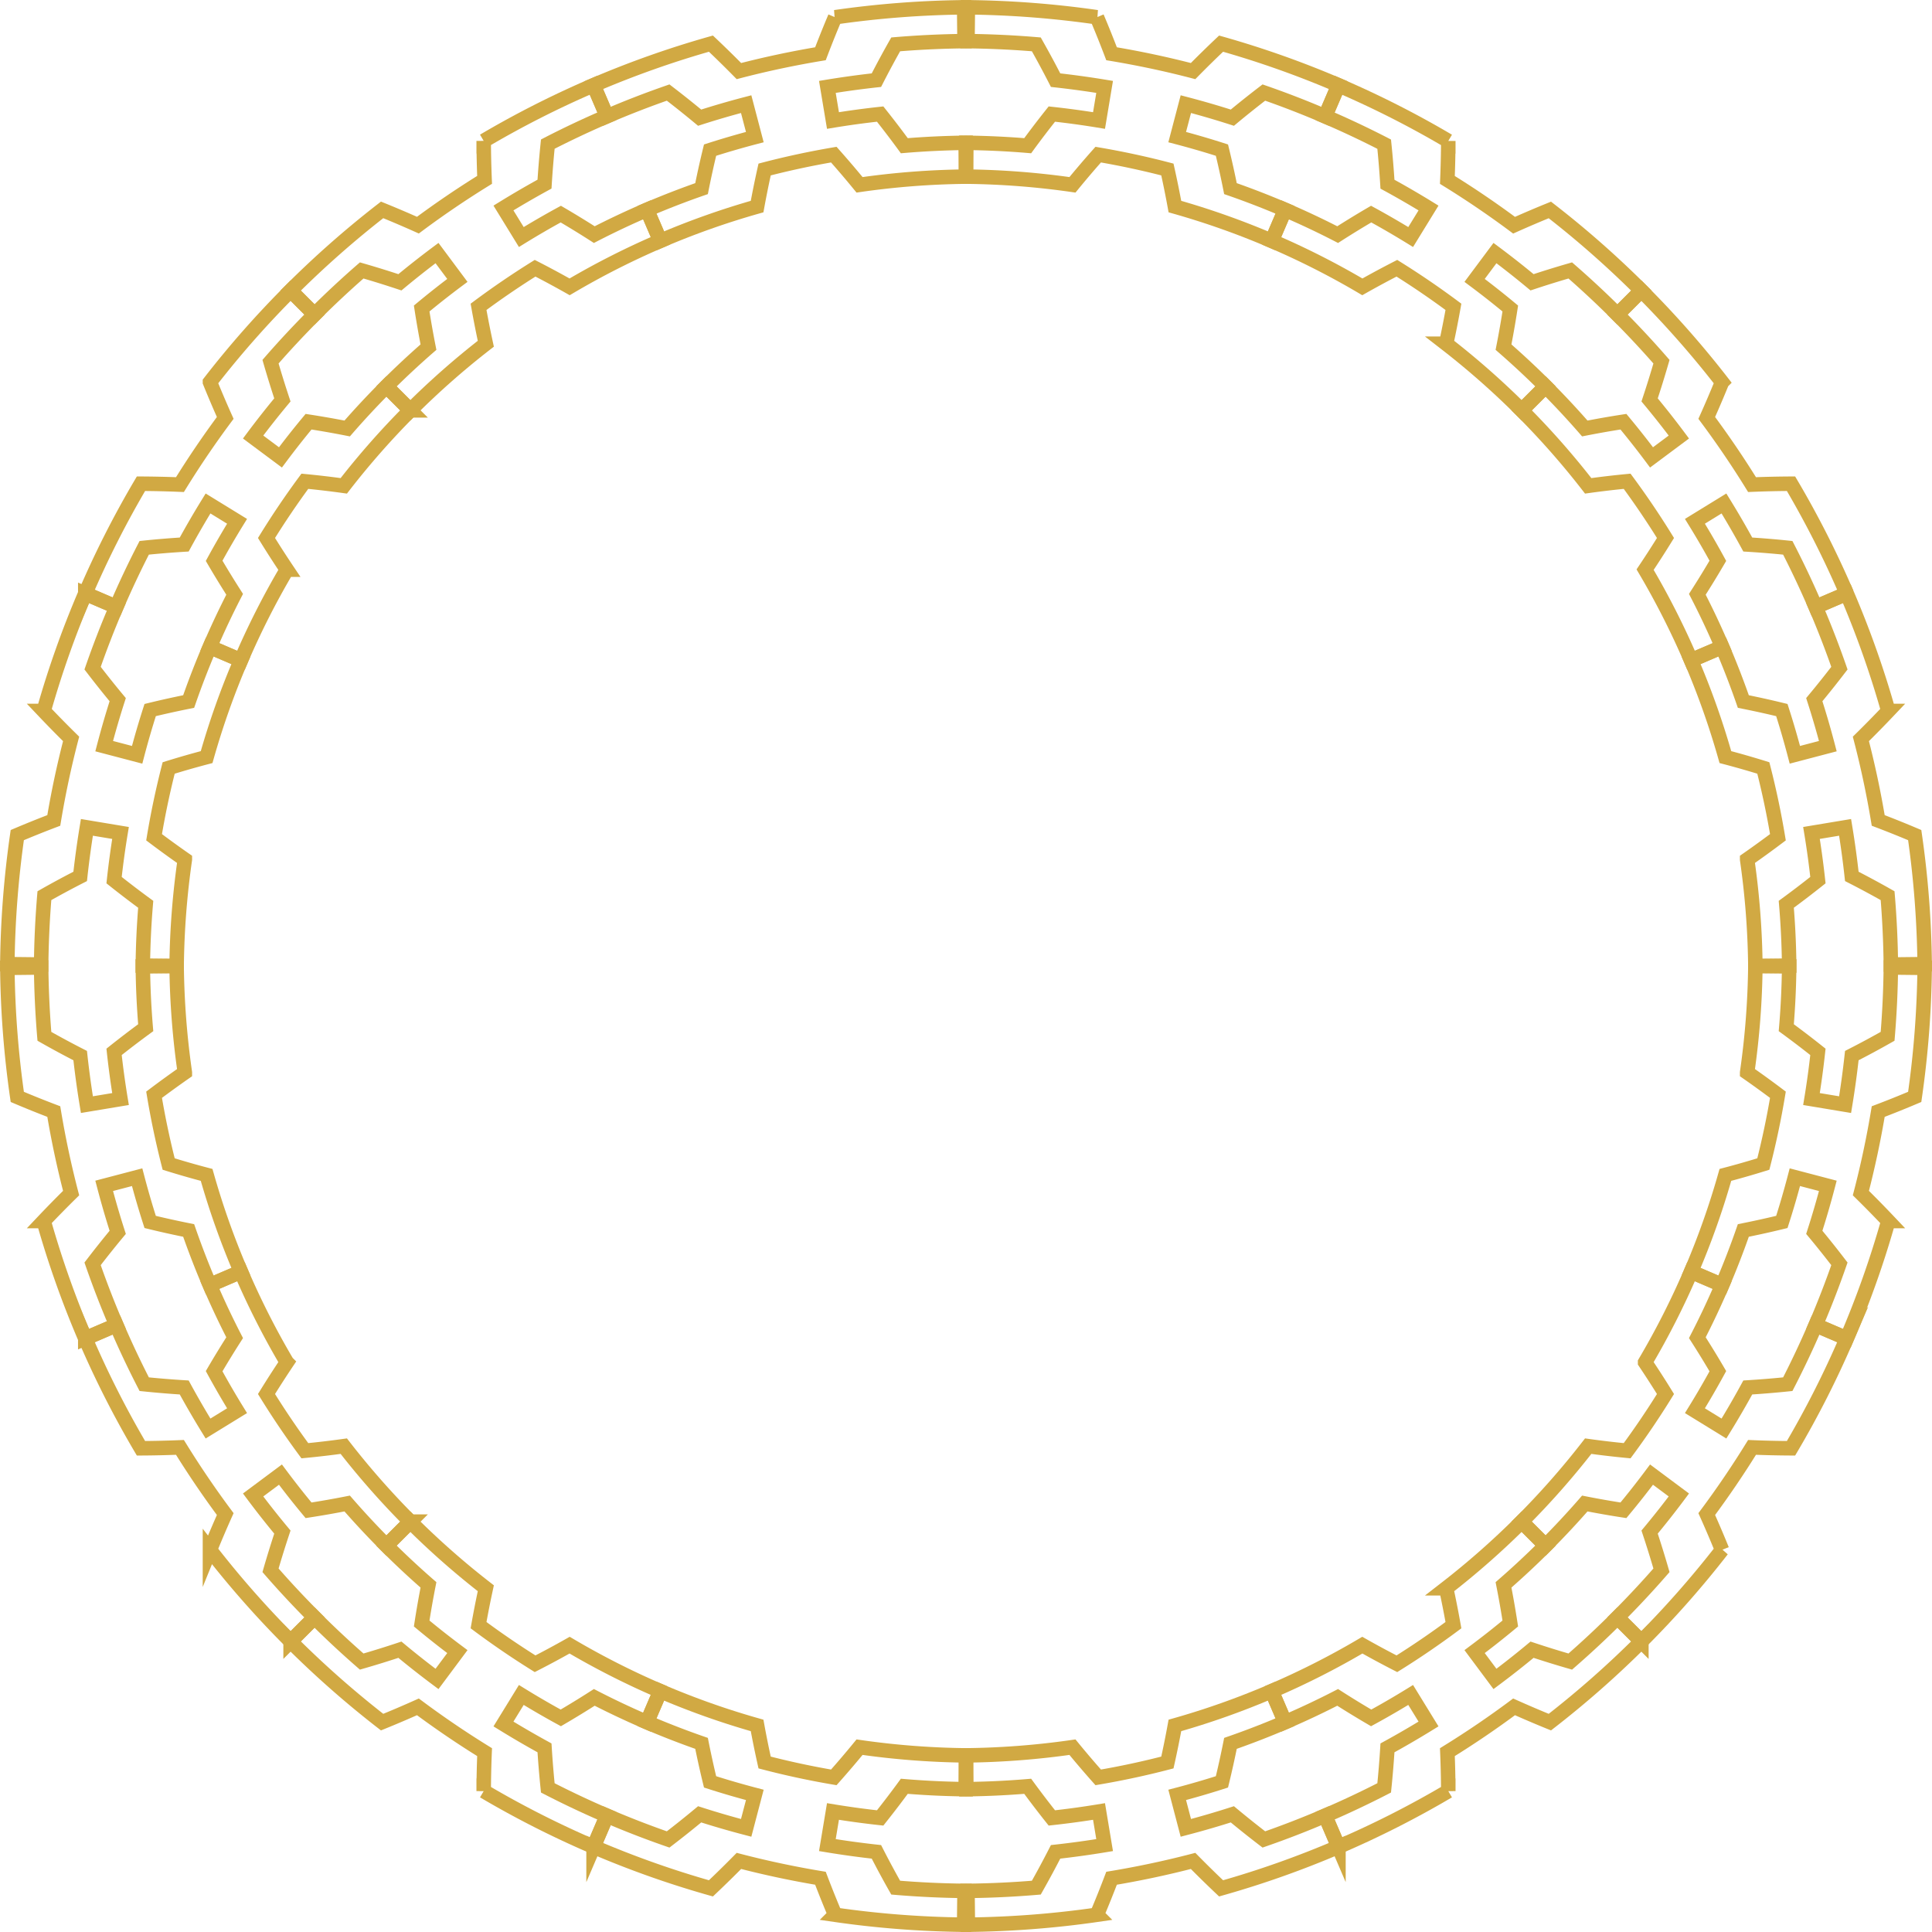<svg xmlns="http://www.w3.org/2000/svg" width="345.467" height="345.468" viewBox="0 0 345.467 345.468">
  <g id="Grupo_1416" data-name="Grupo 1416" transform="translate(-1021.844 -2607.759)">
    <g id="Grupo_634" data-name="Grupo 634" transform="translate(6049.056 -269.092)">
      <g id="Grupo_622" data-name="Grupo 622" transform="translate(-5025.902 2878.161)">
        <g id="Grupo_616" data-name="Grupo 616">
          <g id="Grupo_612" data-name="Grupo 612" transform="translate(0 104.827)">
            <path id="Trazado_1678" data-name="Trazado 1678" d="M-5008.585,3064.507l5.895,1.547q1.059-4.045,2.329-8,3.444-.839,6.884-1.524,1.724-4.962,3.785-9.759l5.559,2.382a141.547,141.547,0,0,0-6.133,17.312q-3.395.891-6.786,1.945-1.559,6.1-2.608,12.388,2.725,2.051,5.5,3.986a143.805,143.805,0,0,0-1.466,19.038l-6.046-.066q.059-5.536.517-10.97-2.858-2.092-5.658-4.319.461-4.255,1.152-8.438l-6.012-1q-.716,4.347-1.2,8.77-3.219,1.641-6.4,3.446-.511,6.1-.58,12.311l-6.045-.066a174.23,174.23,0,0,1,1.777-23.077q3.254-1.38,6.526-2.622,1.231-7.4,3.1-14.579-2.487-2.448-4.907-5a171.663,171.663,0,0,1,7.434-20.985l5.559,2.383q-2.309,5.38-4.246,10.952,2.2,2.875,4.492,5.632Q-5007.483,3060.3-5008.585,3064.507Z" transform="translate(5025.902 -3037.223)" fill="none" stroke="#d1a943" stroke-miterlimit="10" stroke-width="2.593"/>
          </g>
          <g id="Grupo_613" data-name="Grupo 613" transform="translate(13.932 50.658)">
            <path id="Trazado_1679" data-name="Trazado 1679" d="M-4974.742,2981.206l4.886,3.641q2.431-3.257,5.027-6.381,3.483.538,6.906,1.212,3.379-3.879,7.018-7.518l4.275,4.275a143.57,143.57,0,0,0-11.9,13.5q-3.453-.48-6.963-.817-3.63,4.92-6.857,10.141,1.777,2.875,3.644,5.661a142.327,142.327,0,0,0-8.217,16.206l-5.559-2.382q2.058-4.8,4.438-9.414-1.885-2.942-3.669-5.99,1.958-3.59,4.1-7.063l-5.191-3.19q-2.223,3.608-4.259,7.342-3.562.218-7.153.587-2.668,5.18-4.98,10.565l-5.558-2.383a172.361,172.361,0,0,1,9.96-19.643q3.5.017,6.967.159,3.8-6.144,8.1-11.926-1.416-3.16-2.732-6.4a174.044,174.044,0,0,1,14.429-16.363l4.275,4.275q-4.08,4.081-7.875,8.436,1,3.456,2.121,6.834Q-4972.214,2977.819-4974.742,2981.206Z" transform="translate(5004.761 -2955.028)" fill="none" stroke="#d1a943" stroke-miterlimit="10" stroke-width="2.593"/>
          </g>
          <g id="Grupo_614" data-name="Grupo 614" transform="translate(50.657 13.933)">
            <path id="Trazado_1680" data-name="Trazado 1680" d="M-4910.978,2921.252l3.191,5.191q3.472-2.138,7.063-4.1,3.045,1.783,5.988,3.669,4.616-2.377,9.413-4.437,1.192,2.779,2.382,5.558a142.246,142.246,0,0,0-16.205,8.218q-3.037-1.718-6.175-3.326-5.2,3.245-10.111,6.9.592,3.327,1.3,6.6a143.418,143.418,0,0,0-13.5,11.9l-4.275-4.275q3.636-3.636,7.519-7.019-.674-3.422-1.213-6.906,3.123-2.595,6.381-5.027-1.82-2.443-3.64-4.886-3.386,2.528-6.633,5.226-3.376-1.123-6.834-2.121-4.354,3.792-8.437,7.876l-4.275-4.275a173.909,173.909,0,0,1,16.363-14.429q3.236,1.315,6.4,2.731,5.776-4.3,11.925-8.1-.143-3.466-.161-6.967a172.4,172.4,0,0,1,19.644-9.96q1.189,2.78,2.382,5.559-5.382,2.309-10.563,4.979-.368,3.591-.588,7.154Q-4907.367,2919.028-4910.978,2921.252Z" transform="translate(4949.036 -2899.302)" fill="none" stroke="#d1a943" stroke-miterlimit="10" stroke-width="2.593"/>
          </g>
          <g id="Grupo_615" data-name="Grupo 615" transform="translate(104.827)">
            <path id="Trazado_1681" data-name="Trazado 1681" d="M-4825.032,2892.388q.5,3.005,1,6.011,4.182-.689,8.438-1.152,2.227,2.8,4.32,5.659,5.43-.456,10.967-.517.034,3.023.066,6.045a143.849,143.849,0,0,0-19.038,1.467q-2.235-2.733-4.606-5.4-6.278,1.072-12.368,2.659-.74,3.316-1.344,6.63a141.7,141.7,0,0,0-17.312,6.133q-1.191-2.779-2.382-5.558,4.8-2.058,9.761-3.785.685-3.439,1.524-6.885,3.956-1.268,8-2.328l-1.547-5.895q-4.206,1.1-8.318,2.421-2.758-2.291-5.632-4.493-5.568,1.935-10.953,4.248-1.192-2.78-2.382-5.559a171.768,171.768,0,0,1,20.984-7.434q2.557,2.42,5.006,4.907,7.17-1.865,14.578-3.1,1.241-3.271,2.62-6.526a174.309,174.309,0,0,1,23.077-1.778q.034,3.023.065,6.046-6.211.066-12.308.58-1.805,3.184-3.446,6.4Q-4820.684,2891.671-4825.032,2892.388Z" transform="translate(4866.84 -2878.161)" fill="none" stroke="#d1a943" stroke-miterlimit="10" stroke-width="2.593"/>
          </g>
        </g>
        <g id="Grupo_621" data-name="Grupo 621" transform="translate(171.422)">
          <g id="Grupo_617" data-name="Grupo 617" transform="translate(129.656 104.827)">
            <path id="Trazado_1682" data-name="Trazado 1682" d="M-4544.6,3064.507l-5.894,1.547q-1.06-4.045-2.329-8-3.445-.839-6.885-1.524-1.724-4.962-3.784-9.759l-5.559,2.382a141.793,141.793,0,0,1,6.133,17.312q3.393.891,6.785,1.945,1.56,6.1,2.608,12.388-2.723,2.051-5.5,3.986a143.722,143.722,0,0,1,1.467,19.038l6.045-.066q-.058-5.536-.517-10.97,2.859-2.092,5.658-4.319-.462-4.255-1.151-8.438l6.011-1q.716,4.347,1.2,8.77,3.218,1.641,6.4,3.446.511,6.1.58,12.311l6.046-.066a174.23,174.23,0,0,0-1.778-23.077q-3.255-1.38-6.526-2.622-1.231-7.4-3.1-14.579,2.487-2.448,4.907-5a171.665,171.665,0,0,0-7.434-20.985l-5.559,2.383q2.309,5.38,4.247,10.952-2.2,2.875-4.493,5.632Q-4545.7,3060.3-4544.6,3064.507Z" transform="translate(4569.052 -3037.223)" fill="none" stroke="#d1a943" stroke-miterlimit="10" stroke-width="2.593"/>
          </g>
          <g id="Grupo_618" data-name="Grupo 618" transform="translate(99.358 50.658)">
            <path id="Trazado_1683" data-name="Trazado 1683" d="M-4586.913,2981.206l-4.885,3.641q-2.432-3.257-5.028-6.381-3.482.538-6.906,1.212-3.38-3.879-7.018-7.518l-4.275,4.275a143.416,143.416,0,0,1,11.9,13.5q3.453-.48,6.964-.817,3.63,4.92,6.858,10.141-1.778,2.875-3.645,5.661a142.171,142.171,0,0,1,8.217,16.206l5.559-2.382q-2.058-4.8-4.437-9.414,1.887-2.942,3.669-5.99-1.958-3.59-4.1-7.063l5.191-3.19q2.224,3.608,4.259,7.342,3.563.218,7.154.587,2.668,5.18,4.98,10.565l5.559-2.383a172.364,172.364,0,0,0-9.961-19.643q-3.5.017-6.968.159-3.8-6.144-8.1-11.926,1.417-3.16,2.732-6.4a173.974,173.974,0,0,0-14.429-16.363l-4.275,4.275q4.08,4.081,7.876,8.436-1,3.456-2.121,6.834Q-4589.441,2977.819-4586.913,2981.206Z" transform="translate(4615.025 -2955.028)" fill="none" stroke="#d1a943" stroke-miterlimit="10" stroke-width="2.593"/>
          </g>
          <g id="Grupo_619" data-name="Grupo 619" transform="translate(54.669 13.933)">
            <path id="Trazado_1684" data-name="Trazado 1684" d="M-4654.8,2921.252l-3.19,5.191q-3.473-2.138-7.064-4.1-3.047,1.783-5.989,3.669-4.614-2.377-9.412-4.437l-2.382,5.558a142.172,142.172,0,0,1,16.206,8.218q3.037-1.718,6.175-3.326,5.2,3.245,10.111,6.9-.592,3.327-1.3,6.6a143.541,143.541,0,0,1,13.5,11.9l4.275-4.275q-3.636-3.636-7.519-7.019.673-3.422,1.212-6.906-3.123-2.595-6.381-5.027l3.641-4.886q3.386,2.528,6.632,5.226,3.378-1.123,6.834-2.121,4.354,3.792,8.438,7.876l4.275-4.275A173.9,173.9,0,0,0-4633.1,2921.6q-3.237,1.315-6.4,2.731-5.777-4.3-11.926-8.1.144-3.466.161-6.967a172.464,172.464,0,0,0-19.643-9.96l-2.382,5.559q5.381,2.309,10.563,4.979.368,3.591.587,7.154Q-4658.408,2919.028-4654.8,2921.252Z" transform="translate(4682.836 -2899.302)" fill="none" stroke="#d1a943" stroke-miterlimit="10" stroke-width="2.593"/>
          </g>
          <g id="Grupo_620" data-name="Grupo 620">
            <path id="Trazado_1685" data-name="Trazado 1685" d="M-4741,2892.388q-.5,3.005-1,6.011-4.183-.689-8.437-1.152-2.227,2.8-4.319,5.659-5.431-.456-10.968-.517-.033,3.023-.066,6.045a143.85,143.85,0,0,1,19.039,1.467q2.234-2.733,4.606-5.4,6.278,1.072,12.369,2.659.739,3.316,1.344,6.63a141.712,141.712,0,0,1,17.312,6.133q1.192-2.779,2.382-5.558-4.8-2.058-9.761-3.785-.684-3.439-1.524-6.885-3.955-1.268-8-2.328l1.547-5.895q4.2,1.1,8.317,2.421,2.758-2.291,5.633-4.493,5.569,1.935,10.953,4.248l2.383-5.559a171.833,171.833,0,0,0-20.984-7.434q-2.558,2.42-5.007,4.907-7.169-1.865-14.578-3.1-1.241-3.271-2.62-6.526a174.309,174.309,0,0,0-23.077-1.778q-.032,3.023-.066,6.046,6.211.066,12.309.58,1.8,3.184,3.446,6.4Q-4745.348,2891.671-4741,2892.388Z" transform="translate(4765.789 -2878.161)" fill="none" stroke="#d1a943" stroke-miterlimit="10" stroke-width="2.593"/>
          </g>
        </g>
      </g>
      <g id="Grupo_633" data-name="Grupo 633" transform="translate(-5025.902 3049.584)">
        <g id="Grupo_627" data-name="Grupo 627" transform="translate(171.422)">
          <g id="Grupo_623" data-name="Grupo 623" transform="translate(129.656)">
            <path id="Trazado_1686" data-name="Trazado 1686" d="M-4544.6,3177.588l-5.894-1.547q-1.06,4.045-2.329,8-3.445.839-6.885,1.524-1.724,4.961-3.784,9.759l-5.559-2.382a141.778,141.778,0,0,0,6.133-17.312q3.393-.891,6.785-1.945,1.56-6.1,2.608-12.388-2.723-2.051-5.5-3.986a143.732,143.732,0,0,0,1.467-19.038l6.045.066q-.058,5.536-.517,10.97,2.859,2.092,5.658,4.319-.462,4.255-1.151,8.438l6.011,1q.716-4.347,1.2-8.77,3.218-1.641,6.4-3.446.511-6.1.58-12.311l6.046.066a174.231,174.231,0,0,1-1.778,23.077q-3.255,1.38-6.526,2.622-1.231,7.4-3.1,14.578,2.487,2.447,4.907,5a171.658,171.658,0,0,1-7.434,20.985l-5.559-2.382q2.309-5.381,4.247-10.952-2.2-2.875-4.493-5.632Q-4545.7,3181.793-4544.6,3177.588Z" transform="translate(4569.052 -3138.275)" fill="none" stroke="#d1a943" stroke-miterlimit="10" stroke-width="2.593"/>
          </g>
          <g id="Grupo_624" data-name="Grupo 624" transform="translate(99.358 54.669)">
            <path id="Trazado_1687" data-name="Trazado 1687" d="M-4586.913,3261.147l-4.885-3.641q-2.432,3.257-5.028,6.381-3.482-.539-6.906-1.213-3.38,3.879-7.018,7.518l-4.275-4.275a143.419,143.419,0,0,0,11.9-13.5q3.453.48,6.964.817,3.63-4.92,6.858-10.14-1.778-2.875-3.645-5.661a142.171,142.171,0,0,0,8.217-16.206l5.559,2.382q-2.058,4.8-4.437,9.414,1.887,2.942,3.669,5.99-1.958,3.589-4.1,7.063l5.191,3.19q2.224-3.608,4.259-7.342,3.563-.218,7.154-.587,2.668-5.18,4.98-10.565l5.559,2.382a172.371,172.371,0,0,1-9.961,19.643q-3.5-.017-6.968-.16-3.8,6.145-8.1,11.926,1.417,3.16,2.732,6.4a173.974,173.974,0,0,1-14.429,16.363l-4.275-4.275q4.08-4.081,7.876-8.436-1-3.456-2.121-6.834Q-4589.441,3264.534-4586.913,3261.147Z" transform="translate(4615.025 -3221.228)" fill="none" stroke="#d1a943" stroke-miterlimit="10" stroke-width="2.593"/>
          </g>
          <g id="Grupo_625" data-name="Grupo 625" transform="translate(54.669 99.358)">
            <path id="Trazado_1688" data-name="Trazado 1688" d="M-4654.8,3325.221l-3.19-5.191q-3.473,2.139-7.064,4.1-3.047-1.782-5.989-3.668-4.614,2.376-9.412,4.437l-2.382-5.559a142.21,142.21,0,0,0,16.206-8.217q3.037,1.718,6.175,3.326,5.2-3.245,10.111-6.9-.592-3.327-1.3-6.6a143.611,143.611,0,0,0,13.5-11.9l4.275,4.275q-3.636,3.636-7.519,7.019.673,3.422,1.212,6.907-3.123,2.594-6.381,5.027l3.641,4.886q3.386-2.528,6.632-5.226,3.378,1.123,6.834,2.121,4.354-3.793,8.438-7.876l4.275,4.275a173.86,173.86,0,0,1-16.362,14.429q-3.237-1.315-6.4-2.731-5.777,4.3-11.926,8.1.144,3.465.161,6.967a172.5,172.5,0,0,1-19.643,9.96l-2.382-5.559q5.381-2.309,10.563-4.979.368-3.59.587-7.154Q-4658.408,3327.445-4654.8,3325.221Z" transform="translate(4682.836 -3289.039)" fill="none" stroke="#d1a943" stroke-miterlimit="10" stroke-width="2.593"/>
          </g>
          <g id="Grupo_626" data-name="Grupo 626" transform="translate(0 129.656)">
            <path id="Trazado_1689" data-name="Trazado 1689" d="M-4741,3362.552q-.5-3.005-1-6.011-4.183.689-8.437,1.152-2.227-2.8-4.319-5.658-5.431.456-10.968.517-.033-3.023-.066-6.045a143.809,143.809,0,0,0,19.039-1.467q2.234,2.732,4.606,5.4,6.278-1.072,12.369-2.659.739-3.316,1.344-6.63a141.671,141.671,0,0,0,17.312-6.133l2.382,5.558q-4.8,2.058-9.761,3.785-.684,3.439-1.524,6.885-3.955,1.269-8,2.328l1.547,5.895q4.2-1.1,8.317-2.421,2.758,2.291,5.633,4.493,5.569-1.935,10.953-4.247l2.383,5.559a171.832,171.832,0,0,1-20.984,7.434q-2.558-2.42-5.007-4.907-7.169,1.865-14.578,3.1-1.241,3.271-2.62,6.526a174.309,174.309,0,0,1-23.077,1.778q-.032-3.023-.066-6.046,6.211-.066,12.309-.58,1.8-3.184,3.446-6.4Q-4745.348,3363.27-4741,3362.552Z" transform="translate(4765.789 -3335.012)" fill="none" stroke="#d1a943" stroke-miterlimit="10" stroke-width="2.593"/>
          </g>
        </g>
        <g id="Grupo_632" data-name="Grupo 632">
          <g id="Grupo_628" data-name="Grupo 628">
            <path id="Trazado_1690" data-name="Trazado 1690" d="M-5008.585,3177.588l5.895-1.547q1.059,4.045,2.329,8,3.444.839,6.884,1.524,1.724,4.961,3.785,9.759l5.559-2.382a141.533,141.533,0,0,1-6.133-17.312q-3.395-.891-6.786-1.945-1.559-6.1-2.608-12.388,2.725-2.051,5.5-3.986a143.815,143.815,0,0,1-1.466-19.038l-6.046.066q.059,5.536.517,10.97-2.858,2.092-5.658,4.319.461,4.255,1.152,8.438l-6.012,1q-.716-4.347-1.2-8.77-3.219-1.641-6.4-3.446-.511-6.1-.58-12.311l-6.045.066a174.231,174.231,0,0,0,1.777,23.077q3.254,1.38,6.526,2.622,1.231,7.4,3.1,14.578-2.487,2.447-4.907,5a171.656,171.656,0,0,0,7.434,20.985l5.559-2.382q-2.309-5.381-4.246-10.952,2.2-2.875,4.492-5.632Q-5007.483,3181.793-5008.585,3177.588Z" transform="translate(5025.902 -3138.275)" fill="none" stroke="#d1a943" stroke-miterlimit="10" stroke-width="2.593"/>
          </g>
          <g id="Grupo_629" data-name="Grupo 629" transform="translate(13.932 54.669)">
            <path id="Trazado_1691" data-name="Trazado 1691" d="M-4974.742,3261.147l4.886-3.641q2.431,3.257,5.027,6.381,3.483-.539,6.906-1.213,3.379,3.879,7.018,7.518l4.275-4.275a143.573,143.573,0,0,1-11.9-13.5q-3.453.48-6.963.817-3.63-4.92-6.857-10.14,1.777-2.875,3.644-5.661a142.327,142.327,0,0,1-8.217-16.206l-5.559,2.382q2.058,4.8,4.438,9.414-1.885,2.942-3.669,5.99,1.958,3.589,4.1,7.063l-5.191,3.19q-2.223-3.608-4.259-7.342-3.562-.218-7.153-.587-2.668-5.18-4.98-10.565l-5.558,2.382a172.367,172.367,0,0,0,9.96,19.643q3.5-.017,6.967-.16,3.8,6.145,8.1,11.926-1.416,3.16-2.732,6.4a174.044,174.044,0,0,0,14.429,16.363l4.275-4.275q-4.08-4.081-7.875-8.436,1-3.456,2.121-6.834Q-4972.214,3264.534-4974.742,3261.147Z" transform="translate(5004.761 -3221.228)" fill="none" stroke="#d1a943" stroke-miterlimit="10" stroke-width="2.593"/>
          </g>
          <g id="Grupo_630" data-name="Grupo 630" transform="translate(50.657 99.358)">
            <path id="Trazado_1692" data-name="Trazado 1692" d="M-4910.978,3325.221q1.6-2.6,3.191-5.191,3.472,2.139,7.063,4.1,3.045-1.782,5.988-3.668,4.616,2.376,9.413,4.437,1.192-2.779,2.382-5.559a142.284,142.284,0,0,1-16.205-8.217q-3.037,1.718-6.175,3.326-5.2-3.245-10.111-6.9.592-3.327,1.3-6.6a143.488,143.488,0,0,1-13.5-11.9l-4.275,4.275q3.636,3.636,7.519,7.019-.674,3.422-1.213,6.907,3.123,2.594,6.381,5.027-1.82,2.443-3.64,4.886-3.386-2.528-6.633-5.226-3.376,1.123-6.834,2.121-4.354-3.793-8.437-7.876l-4.275,4.275a173.872,173.872,0,0,0,16.363,14.429q3.236-1.315,6.4-2.731,5.776,4.3,11.925,8.1-.143,3.465-.161,6.967a172.436,172.436,0,0,0,19.644,9.96q1.189-2.78,2.382-5.559-5.382-2.309-10.563-4.979-.368-3.59-.588-7.154Q-4907.367,3327.445-4910.978,3325.221Z" transform="translate(4949.036 -3289.039)" fill="none" stroke="#d1a943" stroke-miterlimit="10" stroke-width="2.593"/>
          </g>
          <g id="Grupo_631" data-name="Grupo 631" transform="translate(104.827 129.656)">
            <path id="Trazado_1693" data-name="Trazado 1693" d="M-4825.032,3362.552q.5-3.005,1-6.011,4.182.689,8.438,1.152,2.227-2.8,4.32-5.658,5.43.456,10.967.517.034-3.023.066-6.045a143.808,143.808,0,0,1-19.038-1.467q-2.235,2.732-4.606,5.4-6.278-1.072-12.368-2.659-.74-3.316-1.344-6.63a141.656,141.656,0,0,1-17.312-6.133q-1.191,2.779-2.382,5.558,4.8,2.058,9.761,3.785.685,3.439,1.524,6.885,3.956,1.269,8,2.328l-1.547,5.895q-4.206-1.1-8.318-2.421-2.758,2.291-5.632,4.493-5.568-1.935-10.953-4.247-1.192,2.78-2.382,5.559a171.766,171.766,0,0,0,20.984,7.434q2.557-2.42,5.006-4.907,7.17,1.865,14.578,3.1,1.241,3.271,2.62,6.526a174.309,174.309,0,0,0,23.077,1.778q.034-3.023.065-6.046-6.211-.066-12.308-.58-1.805-3.184-3.446-6.4Q-4820.684,3363.27-4825.032,3362.552Z" transform="translate(4866.84 -3335.012)" fill="none" stroke="#d1a943" stroke-miterlimit="10" stroke-width="2.593"/>
          </g>
        </g>
      </g>
    </g>
  </g>
</svg>
